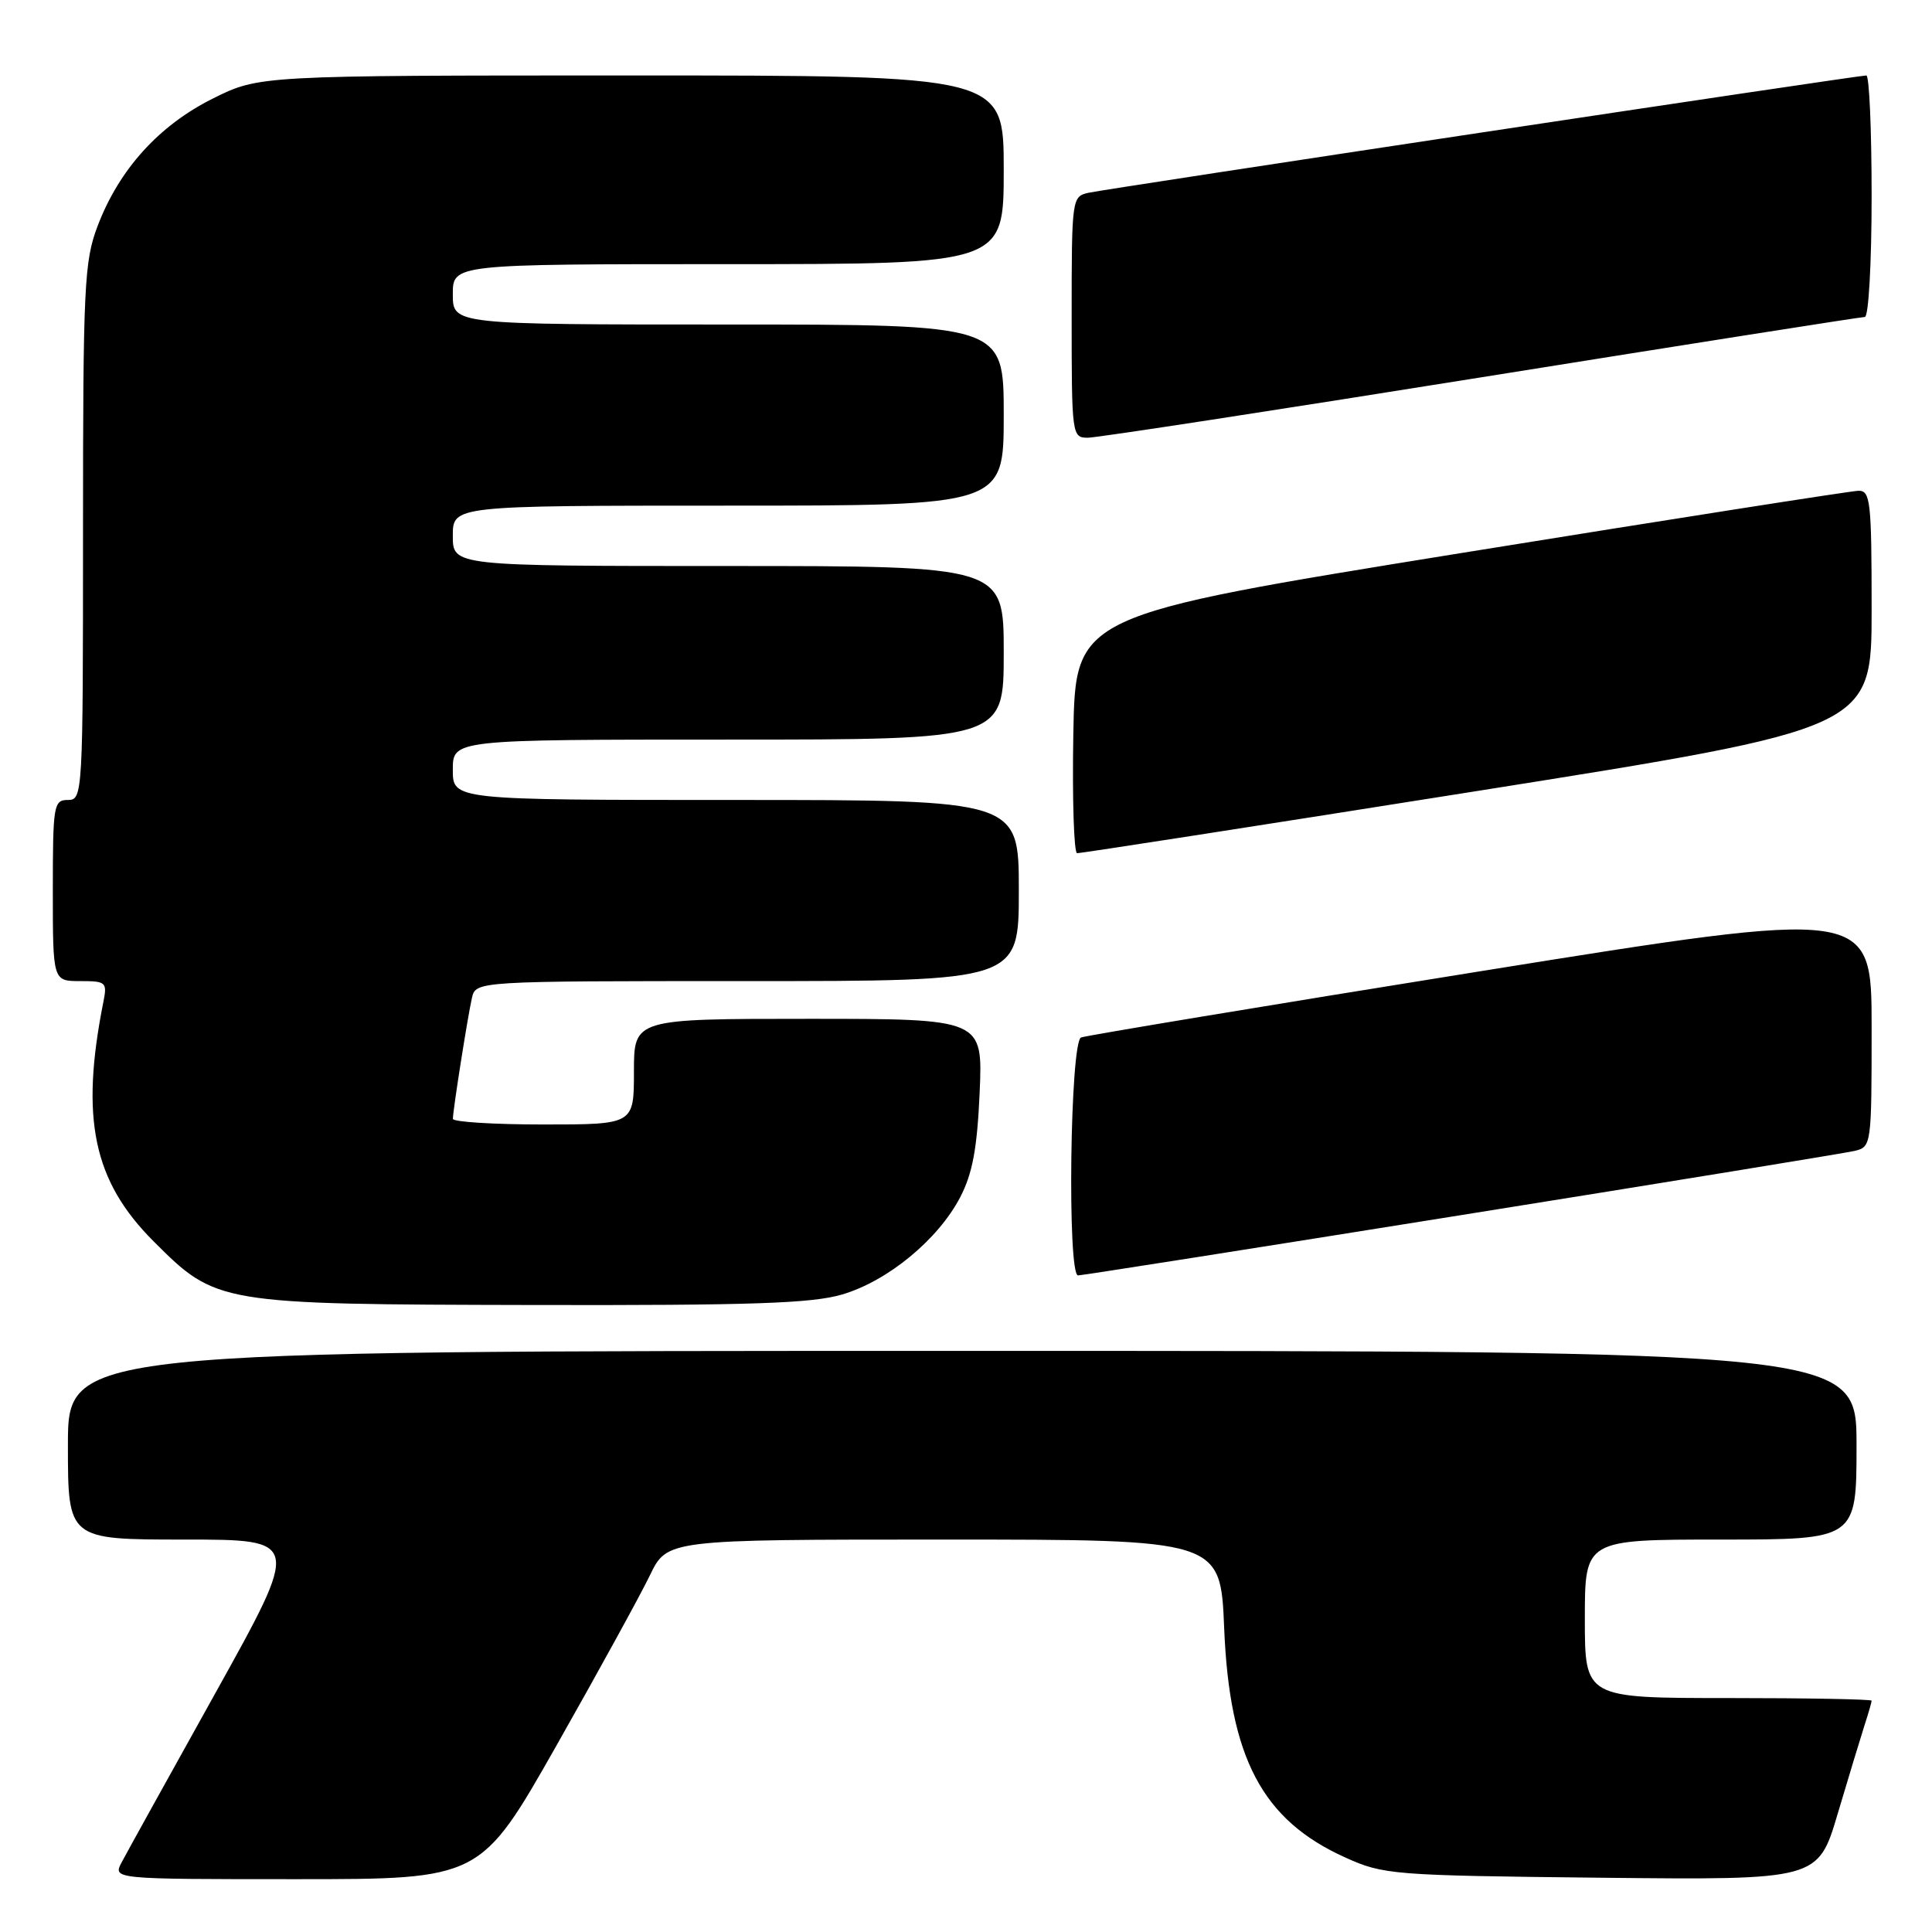 <?xml version="1.0" encoding="UTF-8" standalone="no"?>
<!DOCTYPE svg PUBLIC "-//W3C//DTD SVG 1.1//EN" "http://www.w3.org/Graphics/SVG/1.1/DTD/svg11.dtd" >
<svg xmlns="http://www.w3.org/2000/svg" xmlns:xlink="http://www.w3.org/1999/xlink" version="1.1" viewBox="0 0 256 256">
 <g >
 <path fill="currentColor"
d=" M 73.76 231.25 C 79.29 221.49 84.85 211.36 86.11 208.75 C 88.40 204.00 88.40 204.00 125.06 204.00 C 161.73 204.00 161.73 204.00 162.21 215.76 C 162.92 232.95 167.25 241.16 178.24 246.12 C 183.32 248.42 184.46 248.51 212.20 248.81 C 240.90 249.11 240.90 249.11 243.51 240.31 C 244.95 235.46 246.55 230.20 247.06 228.60 C 247.58 227.01 248.00 225.54 248.00 225.35 C 248.00 225.16 239.45 225.00 229.00 225.00 C 210.00 225.00 210.00 225.00 210.00 214.50 C 210.00 204.00 210.00 204.00 228.00 204.00 C 246.00 204.00 246.00 204.00 246.00 191.50 C 246.00 179.00 246.00 179.00 127.50 179.00 C 9.00 179.00 9.00 179.00 9.00 191.50 C 9.00 204.00 9.00 204.00 24.43 204.00 C 39.85 204.00 39.85 204.00 28.59 224.25 C 22.39 235.39 16.78 245.51 16.13 246.75 C 14.93 249.00 14.93 249.00 39.31 249.00 C 63.69 249.00 63.69 249.00 73.76 231.25 Z  M 111.61 171.52 C 117.66 169.73 124.31 164.24 127.23 158.64 C 128.87 155.48 129.48 152.19 129.81 144.75 C 130.23 135.00 130.23 135.00 107.12 135.00 C 84.00 135.00 84.00 135.00 84.00 142.00 C 84.00 149.00 84.00 149.00 72.00 149.00 C 65.40 149.00 60.00 148.66 60.01 148.25 C 60.02 147.08 61.96 134.76 62.53 132.25 C 63.04 130.00 63.04 130.00 99.02 130.00 C 135.00 130.00 135.00 130.00 135.00 118.00 C 135.00 106.00 135.00 106.00 97.50 106.00 C 60.00 106.00 60.00 106.00 60.00 102.00 C 60.00 98.00 60.00 98.00 96.50 98.00 C 133.00 98.00 133.00 98.00 133.00 86.50 C 133.00 75.00 133.00 75.00 96.50 75.00 C 60.00 75.00 60.00 75.00 60.00 71.00 C 60.00 67.00 60.00 67.00 96.50 67.00 C 133.00 67.00 133.00 67.00 133.00 55.00 C 133.00 43.00 133.00 43.00 96.50 43.00 C 60.00 43.00 60.00 43.00 60.00 39.00 C 60.00 35.00 60.00 35.00 96.50 35.00 C 133.00 35.00 133.00 35.00 133.00 22.50 C 133.00 10.00 133.00 10.00 83.66 10.00 C 34.32 10.00 34.32 10.00 28.16 13.08 C 21.04 16.64 15.77 22.47 12.93 29.96 C 11.16 34.61 11.00 37.90 11.00 70.51 C 11.00 105.33 10.96 106.00 9.00 106.00 C 7.11 106.00 7.00 106.67 7.00 118.00 C 7.00 130.00 7.00 130.00 10.63 130.00 C 14.05 130.00 14.22 130.15 13.70 132.75 C 10.62 148.21 12.35 156.48 20.34 164.47 C 28.67 172.80 28.85 172.83 70.57 172.92 C 99.65 172.98 107.60 172.71 111.61 171.52 Z  M 193.60 161.01 C 221.05 156.62 244.51 152.79 245.75 152.50 C 247.97 151.97 248.00 151.72 248.00 136.17 C 248.00 120.37 248.00 120.37 196.25 128.68 C 167.79 133.25 143.94 137.21 143.25 137.47 C 141.79 138.02 141.40 169.00 142.85 169.00 C 143.32 169.00 166.16 165.41 193.60 161.01 Z  M 195.75 104.81 C 248.00 96.51 248.00 96.51 248.00 80.75 C 248.00 66.40 247.84 65.00 246.25 65.03 C 245.29 65.05 221.55 68.77 193.50 73.30 C 142.50 81.54 142.50 81.54 142.22 97.27 C 142.07 105.92 142.30 113.02 142.72 113.05 C 143.15 113.08 167.01 109.37 195.75 104.81 Z  M 196.25 50.00 C 223.72 45.60 246.60 42.00 247.10 42.00 C 247.60 42.00 248.00 34.85 248.00 26.00 C 248.00 17.20 247.69 10.00 247.30 10.00 C 246.14 10.00 146.68 25.00 144.25 25.54 C 142.03 26.03 142.00 26.26 142.00 42.02 C 142.00 57.71 142.04 58.00 144.15 58.00 C 145.33 58.00 168.78 54.40 196.25 50.00 Z "/>
</g>
</svg>